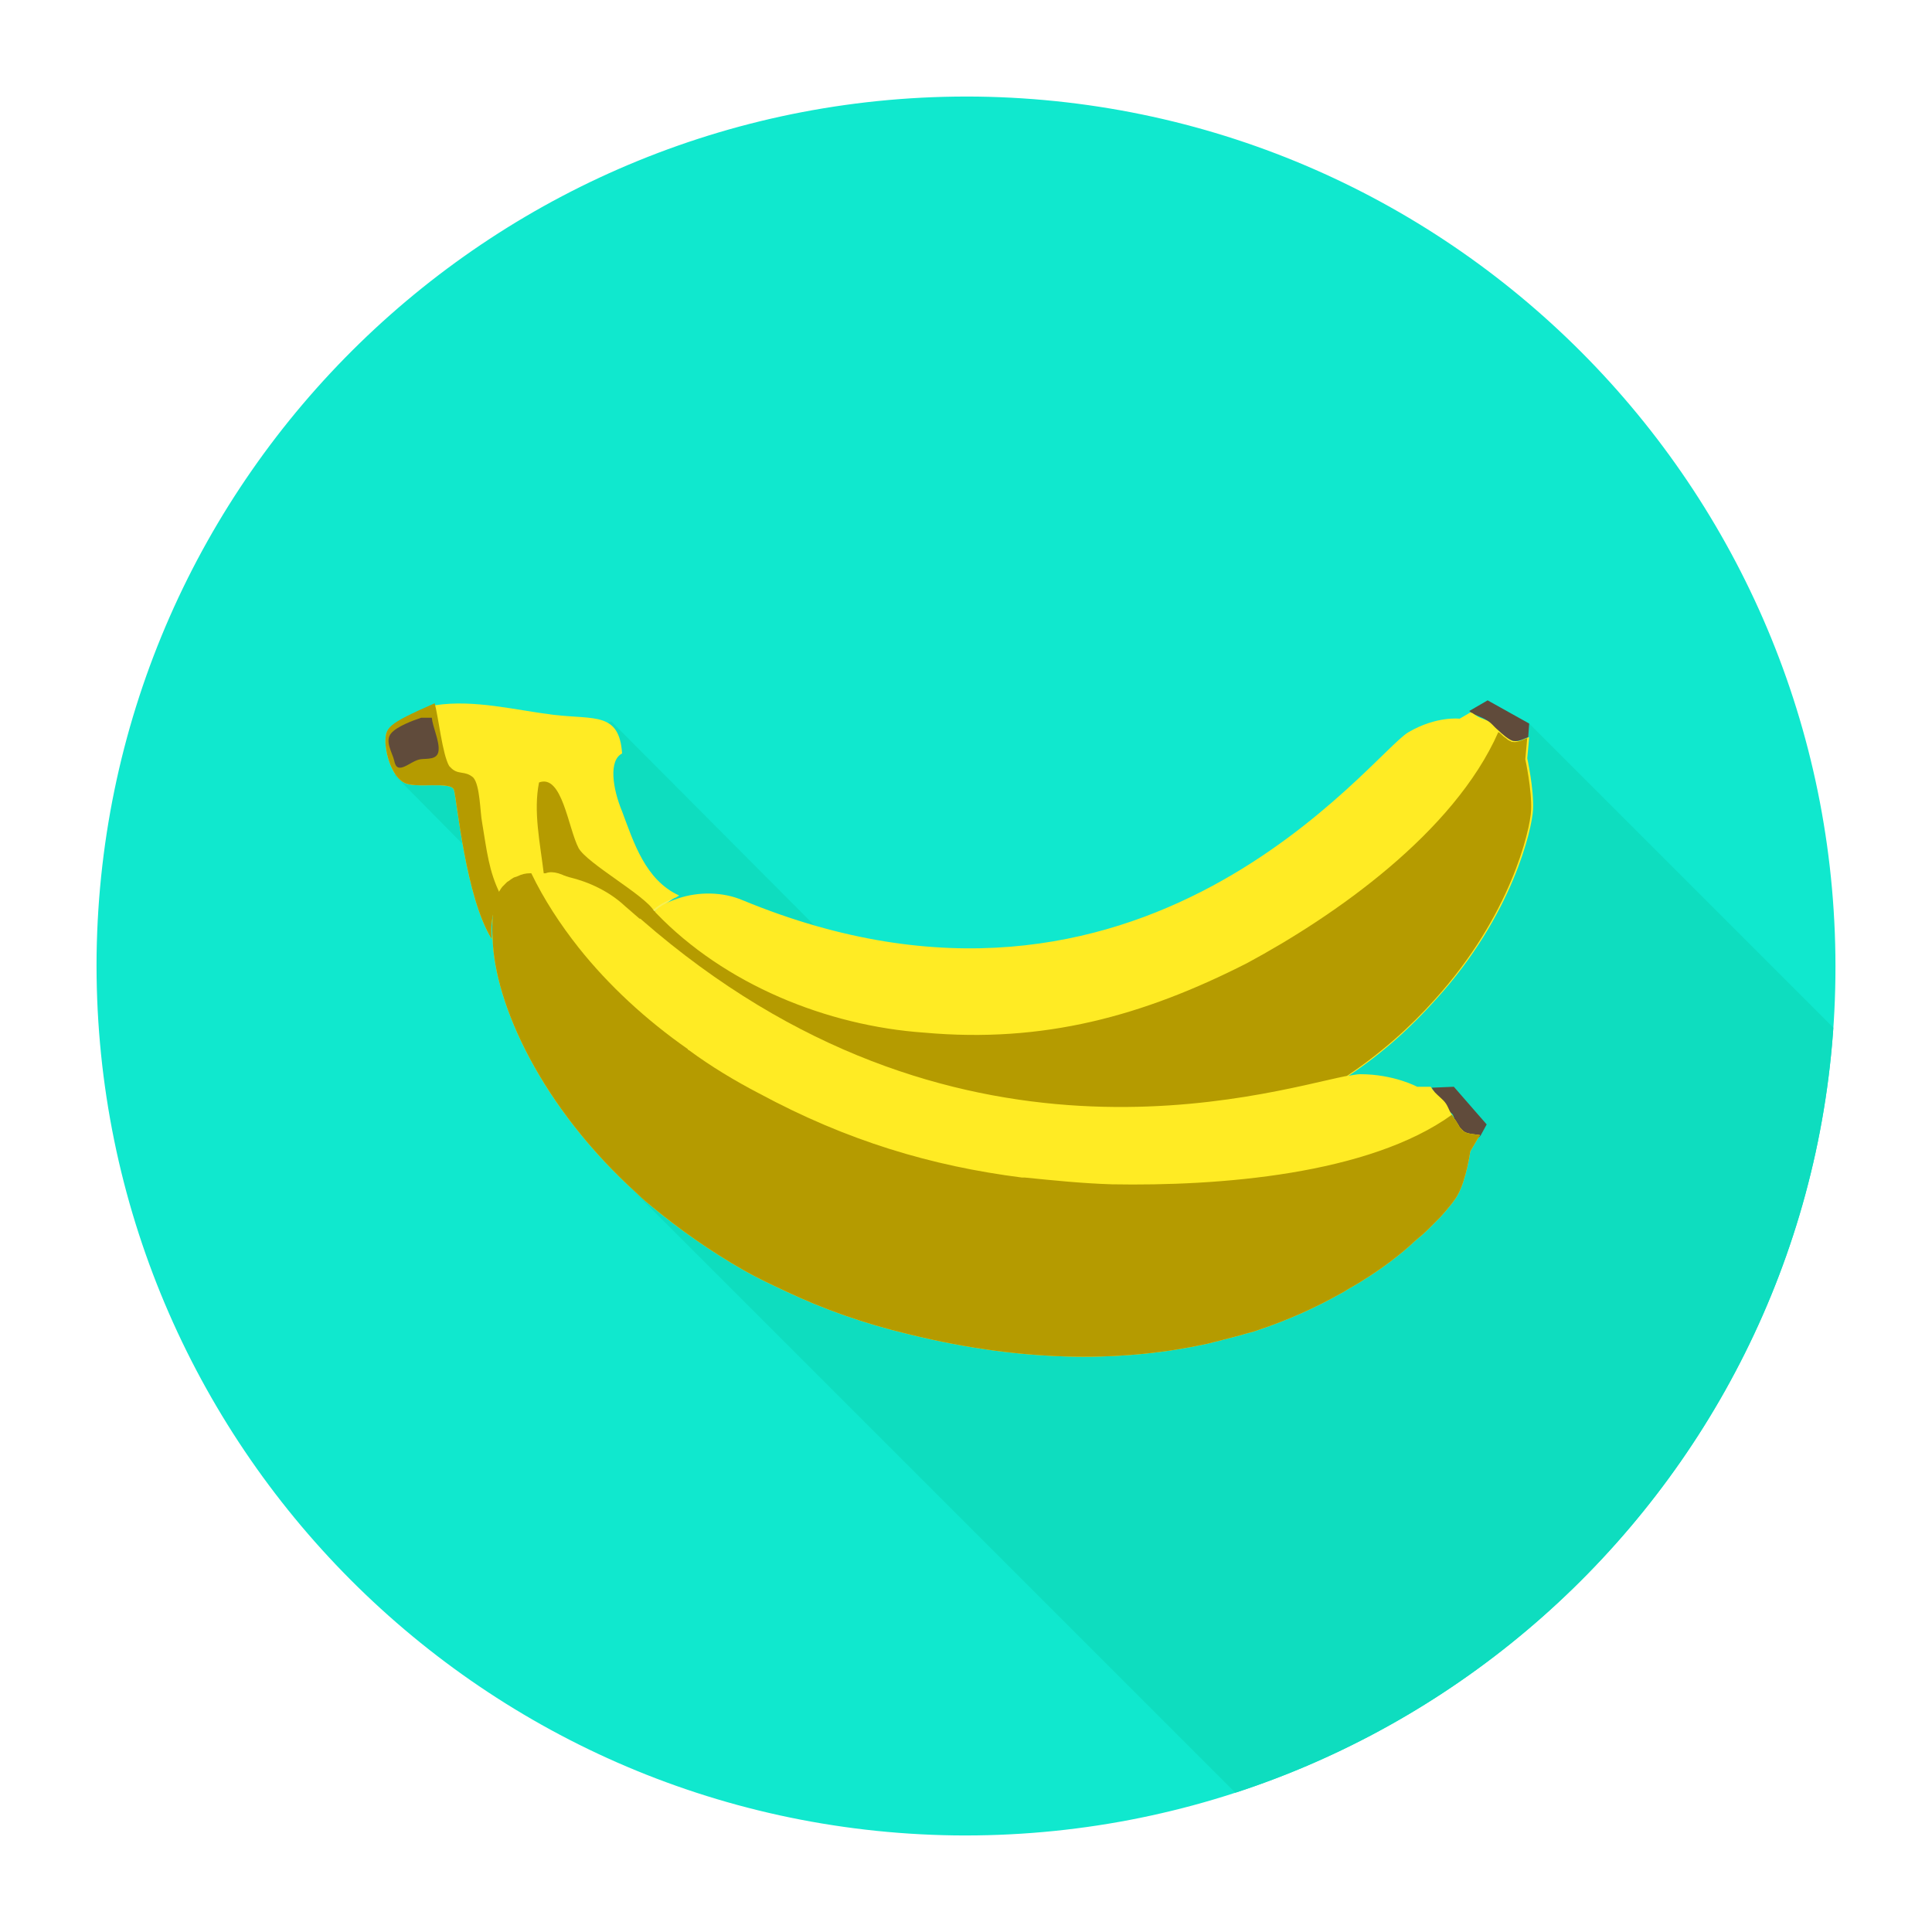 <?xml version="1.0" encoding="utf-8"?>
<!-- Generator: Adobe Illustrator 18.0.0, SVG Export Plug-In . SVG Version: 6.00 Build 0)  -->
<!DOCTYPE svg PUBLIC "-//W3C//DTD SVG 1.1//EN" "http://www.w3.org/Graphics/SVG/1.1/DTD/svg11.dtd">
<svg version="1.1" xmlns="http://www.w3.org/2000/svg" xmlns:xlink="http://www.w3.org/1999/xlink" x="0px" y="0px"
	 viewBox="0 0 200 200" enable-background="new 0 0 200 200" xml:space="preserve">
<g id="Lag_2">
	<path fill="#10E8CE" d="M190,101.2c0.6-49.7-39.1-90.5-88.8-91.2C51.5,9.4,10.7,49.1,10,98.8c-0.6,49.7,39.1,90.5,88.8,91.2
		C148.5,190.6,189.4,150.9,190,101.2z"/>
</g>
<g id="Lag_1">
	<polygon fill="#0EDDBF" points="49.6,89.1 40.8,80.2 63.3,74.7 86.1,97.6 	"/>
	<g>
		<defs>
			<path id="SVGID_1_" d="M190,101.2c0.6-49.7-39.1-90.5-88.8-91.2C51.5,9.4,10.7,49.1,10,98.8c-0.6,49.7,39.1,90.5,88.8,91.2
				C148.5,190.6,189.4,150.9,190,101.2z"/>
		</defs>
		<clipPath id="SVGID_2_">
			<use xlink:href="#SVGID_1_"  overflow="visible"/>
		</clipPath>
		<polygon clip-path="url(#SVGID_2_)" fill="#0EDDBF" points="144,201.7 62.5,120.2 128.5,103.5 158.3,74.9 195.9,112.5 175,182.3 
					"/>
	</g>
	<g>
		<path fill="#F8EF54" d="M66.7,94.9C66.7,94.9,66.7,94.9,66.7,94.9c0.3-0.1,0.7-0.3,1.1-0.6h0c0.8-0.5,1.5-1,2.2-1.5
			c-0.9,0.3-1.8,0.7-2.4,1.3l0,0c-0.1,0.1-0.1,0.1-0.2,0.2c-0.1,0-0.2,0.1-0.2,0.2C67,94.6,66.9,94.7,66.7,94.9z"/>
		<path fill="#FFEB24" d="M71.3,108.7c0,0.1,0.1,0.1,0.2,0.2c0.3,0.3,0.7,0.7,1,1c6.9,6.6,18.7,12.5,33.7,12.1l0,0
			c3.8-0.1,7.7-0.6,11.9-1.5c8.8-2,15.8-5.3,21.3-9l0,0c3.8-2.5,6.8-5.3,9.3-8.1c7.9-8.7,9.9-17.6,10-19.6c0.1-2.1-0.6-5.3-0.6-5.3
			l0.2-2.2c-0.5,0.2-1.1,0.5-1.5,0.4c-0.2,0-0.4-0.1-0.6-0.3c-0.1-0.1-0.3-0.2-0.4-0.3c-0.2-0.2-0.4-0.4-0.5-0.4l0,0
			c-0.5-0.4-0.7-0.8-1.3-1.1c-0.5-0.2-1-0.3-1.4-0.7c-0.1-0.1-0.2-0.2-0.3-0.2l-1.2,0.7c0,0-2.4-0.3-5.3,1.4
			c-3.8,2.2-27.5,34.5-68.9,17.4c-2.1-0.9-4.6-0.9-6.7-0.2c-0.9,0.3-1.8,0.7-2.4,1.3c-0.1,0-0.1,0.1-0.2,0.1c-0.1,0-0.2,0.1-0.2,0.2
			c-0.2,0.1-0.3,0.3-0.4,0.4c-0.1,0-0.1,0.1-0.1,0.1c-0.1,0.1-0.2,0.3-0.3,0.4c-0.1,0-0.1,0.1-0.1,0.1
			C64.7,98.5,66.6,103.7,71.3,108.7z"/>
		<path fill="#604B3B" d="M152.1,73.6c0.1,0.1,0.2,0.2,0.3,0.2c0.4,0.3,0.9,0.4,1.4,0.7c0.6,0.3,0.8,0.7,1.3,1.1
			c0.3,0.3,1.2,1.1,1.6,1.1c0.4,0.1,1-0.2,1.5-0.4l0.1-1.4l-4.3-2.4L152.1,73.6z"/>
		<path fill="#604B3B" d="M148.2,112.6c0.1,0.1,0.1,0.2,0.2,0.3c0.3,0.4,0,1.2,0.4,1.6c0.5,0.5,1.3,0.4,1.6,0.9
			c0.2,0.4,0.7,2.4,1.1,2.7c0.4,0.3,1.4,0,1.8-0.6l0.6-1.1l-3.4-3.9L148.2,112.6z"/>
		<path fill="#FFEB24" d="M39.9,76.9c0.1,1.6,0.8,3.5,1.9,4.1c1.1,0.7,5-0.2,5.2,0.8c0.3,1,1.2,11.1,3.9,15.4
			c-0.1-1.2,0-2.2,0.3-3.1v0c0.2-0.8,0.5-1.5,0.9-2c0.2-0.2,0.3-0.4,0.5-0.5c0.2-0.2,0.4-0.3,0.6-0.4c0.2-0.1,0.3-0.2,0.5-0.2
			c0.4-0.2,0.8-0.3,1.3-0.3c0,0,0.1,0,0.1,0l0,0c2.9-0.4,7,0.9,9.6,3.3l1.5,1.3c0.2-0.1,0.3-0.2,0.5-0.2c0,0,0-0.1,0.1-0.1
			c0.1-0.2,0.3-0.3,0.4-0.4c0.1-0.1,0.2-0.2,0.2-0.2c0.1-0.1,0.1-0.1,0.2-0.2l0,0c0.7-0.6,1.5-1,2.4-1.3c0.1-0.1,0.2-0.1,0.3-0.2
			c-3.5-1.6-4.7-5.5-5.9-8.7c-1-2.4-1.4-5.3,0-6c-0.3-4.3-2.8-3.5-7.1-4c-4-0.5-8.2-1.6-12.2-1C40,75.1,39.9,75.3,39.9,76.9z"/>
		<path fill="#B59B00" d="M39.9,76.9c0.1,1.6,0.8,3.5,1.9,4.1c1.1,0.7,5-0.2,5.2,0.8c0.3,1,1.2,11.1,3.9,15.4
			c-0.1-1.2,0-2.2,0.3-3.1l0.6-1.5c-1.2-2.4-1.4-4.5-1.9-7.5c-0.2-1-0.2-3.8-0.9-4.6c-0.9-0.8-1.6-0.2-2.4-1.1c0,0-0.1-0.1-0.1-0.1
			c-0.7-1.2-1.1-5-1.5-6.5C40,75,39.9,75.3,39.9,76.9z"/>
		<path fill="#B59B00" d="M56.3,90.5c0.6-0.4,1.6-0.2,2.6,0.4c2.1,0.5,4.2,1.5,5.8,3l1.4,1.3c0.1,0,0.2,0,0.3,0
			c0,0.1-0.1,0.1-0.1,0.1c0,0.1-0.1,0.1-0.1,0.2c-1.6,3,0.3,8.2,5,13.2c0.1,0.1,0.1,0.1,0.1,0.1c0,0,0,0,0,0.1c0.3,0.3,0.7,0.7,1,1
			c6.8,6.5,18.6,12.4,33.4,12.1l0.1,0c3.8-0.1,7.9-0.6,12.1-1.5c8.8-2,15.7-5.2,21.2-8.9c3.8-2.5,6.9-5.3,9.4-8.1
			c7.9-8.7,9.9-17.6,10-19.6c0.1-2.1-0.6-5.3-0.6-5.3l0.2-2.2l0,0c-0.5,0.2-1.1,0.5-1.5,0.4c-0.1,0-0.1,0-0.1,0
			c-0.1-0.1-0.3-0.1-0.5-0.3c-0.1-0.1-0.3-0.2-0.4-0.3c-0.2-0.2-0.4-0.4-0.5-0.4c-4.6,10.4-16.9,19-26,23.9
			c-10.8,5.5-21.1,8.3-33.4,7.2c-10.1-0.7-20.7-5-27.8-12.4h0c-0.1-0.1-0.1-0.2-0.2-0.2l0,0c-0.9-1.6-6.9-4.9-7.8-6.5
			c-1.1-2.1-1.7-7.7-4.1-6.8C55.2,84,55.9,87.2,56.3,90.5z"/>
		<path fill="#FFEB24" d="M51,97.2c0.2,6.7,5,17.4,15,26.4c0.5,0.5,1.1,1,1.6,1.4c2.8,2.3,5.9,4.5,9.4,6.5c1.4,0.8,2.9,1.5,4.4,2.2
			c3.8,1.8,8,3.3,12.6,4.4c12.5,3.1,22.8,2.8,31,1c1.2-0.3,2.4-0.6,3.5-0.9c0.6-0.2,1.2-0.3,1.7-0.5c3.3-1.1,6.1-2.4,8.6-3.8
			c0.4-0.2,0.8-0.5,1.2-0.7c2.4-1.4,4.3-2.8,5.9-4.2c0.6-0.6,1.3-1.1,1.8-1.6c0.5-0.5,1-1,1.4-1.4c1-1.1,1.6-1.9,1.8-2.3
			c0.9-1.6,1.3-4.5,1.3-4.5l1-1.7c-0.6-0.1-1.3-0.1-1.7-0.4c0,0-0.1-0.1-0.1-0.1c0,0-0.1-0.1-0.1-0.1c-0.1-0.1-0.2-0.2-0.3-0.4
			c-0.1-0.2-0.2-0.3-0.3-0.5c-0.2-0.2-0.3-0.5-0.4-0.6c-0.4-0.6-0.4-1-0.9-1.5c-0.4-0.4-0.8-0.7-1.1-1.1c-0.1-0.1-0.1-0.2-0.2-0.3
			l-1.4,0c0,0-2.4-1.3-5.9-1.3c-0.3,0-0.8,0.1-1.4,0.2l0,0c0,0-0.1,0-0.1,0c-8.4,1.7-40.7,11.9-72.9-16.2c0,0,0,0,0,0
			c-0.1-0.1-0.1-0.1-0.2-0.1l-1.5-1.3c-1.6-1.5-3.7-2.5-5.8-3c-0.9-0.3-1.8-0.4-2.6-0.4c-0.4,0-0.8,0-1.2,0.1l-0.1,0
			c-0.4,0.1-0.9,0.2-1.3,0.3c-0.2,0.1-0.4,0.2-0.5,0.2c-0.2,0.1-0.4,0.3-0.6,0.4c-0.2,0.2-0.3,0.3-0.5,0.5c-0.4,0.5-0.7,1.2-0.9,2v0
			C51,95,50.9,96,51,97.2z"/>
		<path fill="#B59B00" d="M51,97.2c0.2,6.7,5,17.4,15,26.4c0.5,0.5,1.1,1,1.6,1.4c2.8,2.3,5.9,4.5,9.4,6.5c1.4,0.8,2.9,1.5,4.4,2.2
			c3.8,1.8,8,3.3,12.6,4.4c12.5,3.1,22.8,2.8,31,1c1.2-0.3,2.4-0.6,3.5-0.9c0.6-0.2,1.2-0.3,1.7-0.5c3.3-1.1,6.1-2.4,8.6-3.8
			c0.4-0.2,0.8-0.5,1.2-0.7c2.4-1.4,4.3-2.8,5.9-4.2c0.6-0.6,1.3-1.1,1.8-1.6c0.5-0.5,1-1,1.4-1.4c1-1.1,1.6-1.9,1.8-2.3
			c0.9-1.6,1.3-4.5,1.3-4.5l1-1.7l0,0c-0.6-0.1-1.3-0.1-1.7-0.4c0,0-0.1,0-0.1-0.1c0,0-0.1-0.1-0.1-0.1c-0.1-0.1-0.2-0.2-0.3-0.4
			c-0.1-0.2-0.2-0.3-0.3-0.5c-0.2-0.2-0.3-0.5-0.4-0.6l0,0c-8.6,6.2-24.1,7.4-35.2,7.2c-3.1-0.1-6-0.4-9-0.7l0,0c-0.1,0-0.1,0-0.2,0
			l-0.1,0c-9.4-1.2-18.1-3.8-27.2-8.7c-2.5-1.3-5-2.8-7.3-4.5c-0.1,0-0.1-0.1-0.1-0.1c-4.3-3-8.2-6.6-11.3-10.5
			c-1.9-2.4-3.6-5-4.9-7.7l0,0c0,0,0,0-0.1,0c-0.5,0-0.9,0.1-1.3,0.3c-0.2,0.1-0.4,0.1-0.5,0.2c-0.2,0.1-0.4,0.3-0.6,0.4
			c-0.2,0.2-0.3,0.3-0.5,0.5c-0.4,0.5-0.7,1.2-0.9,2v0C51,95,50.9,96,51,97.2z"/>
		<path fill="#604B3B" d="M40.8,78.7c0.3,1.7,1.6,0.1,2.7-0.1c0.7-0.1,1.8,0.1,1.9-0.9c0.1-1-0.6-2.4-0.7-3.4c-0.1,0-0.9,0-1.1,0
			c-0.9,0.3-2.5,0.9-3.1,1.6C39.8,76.7,40.6,77.9,40.8,78.7z"/>
	</g>
</g>
</svg>
